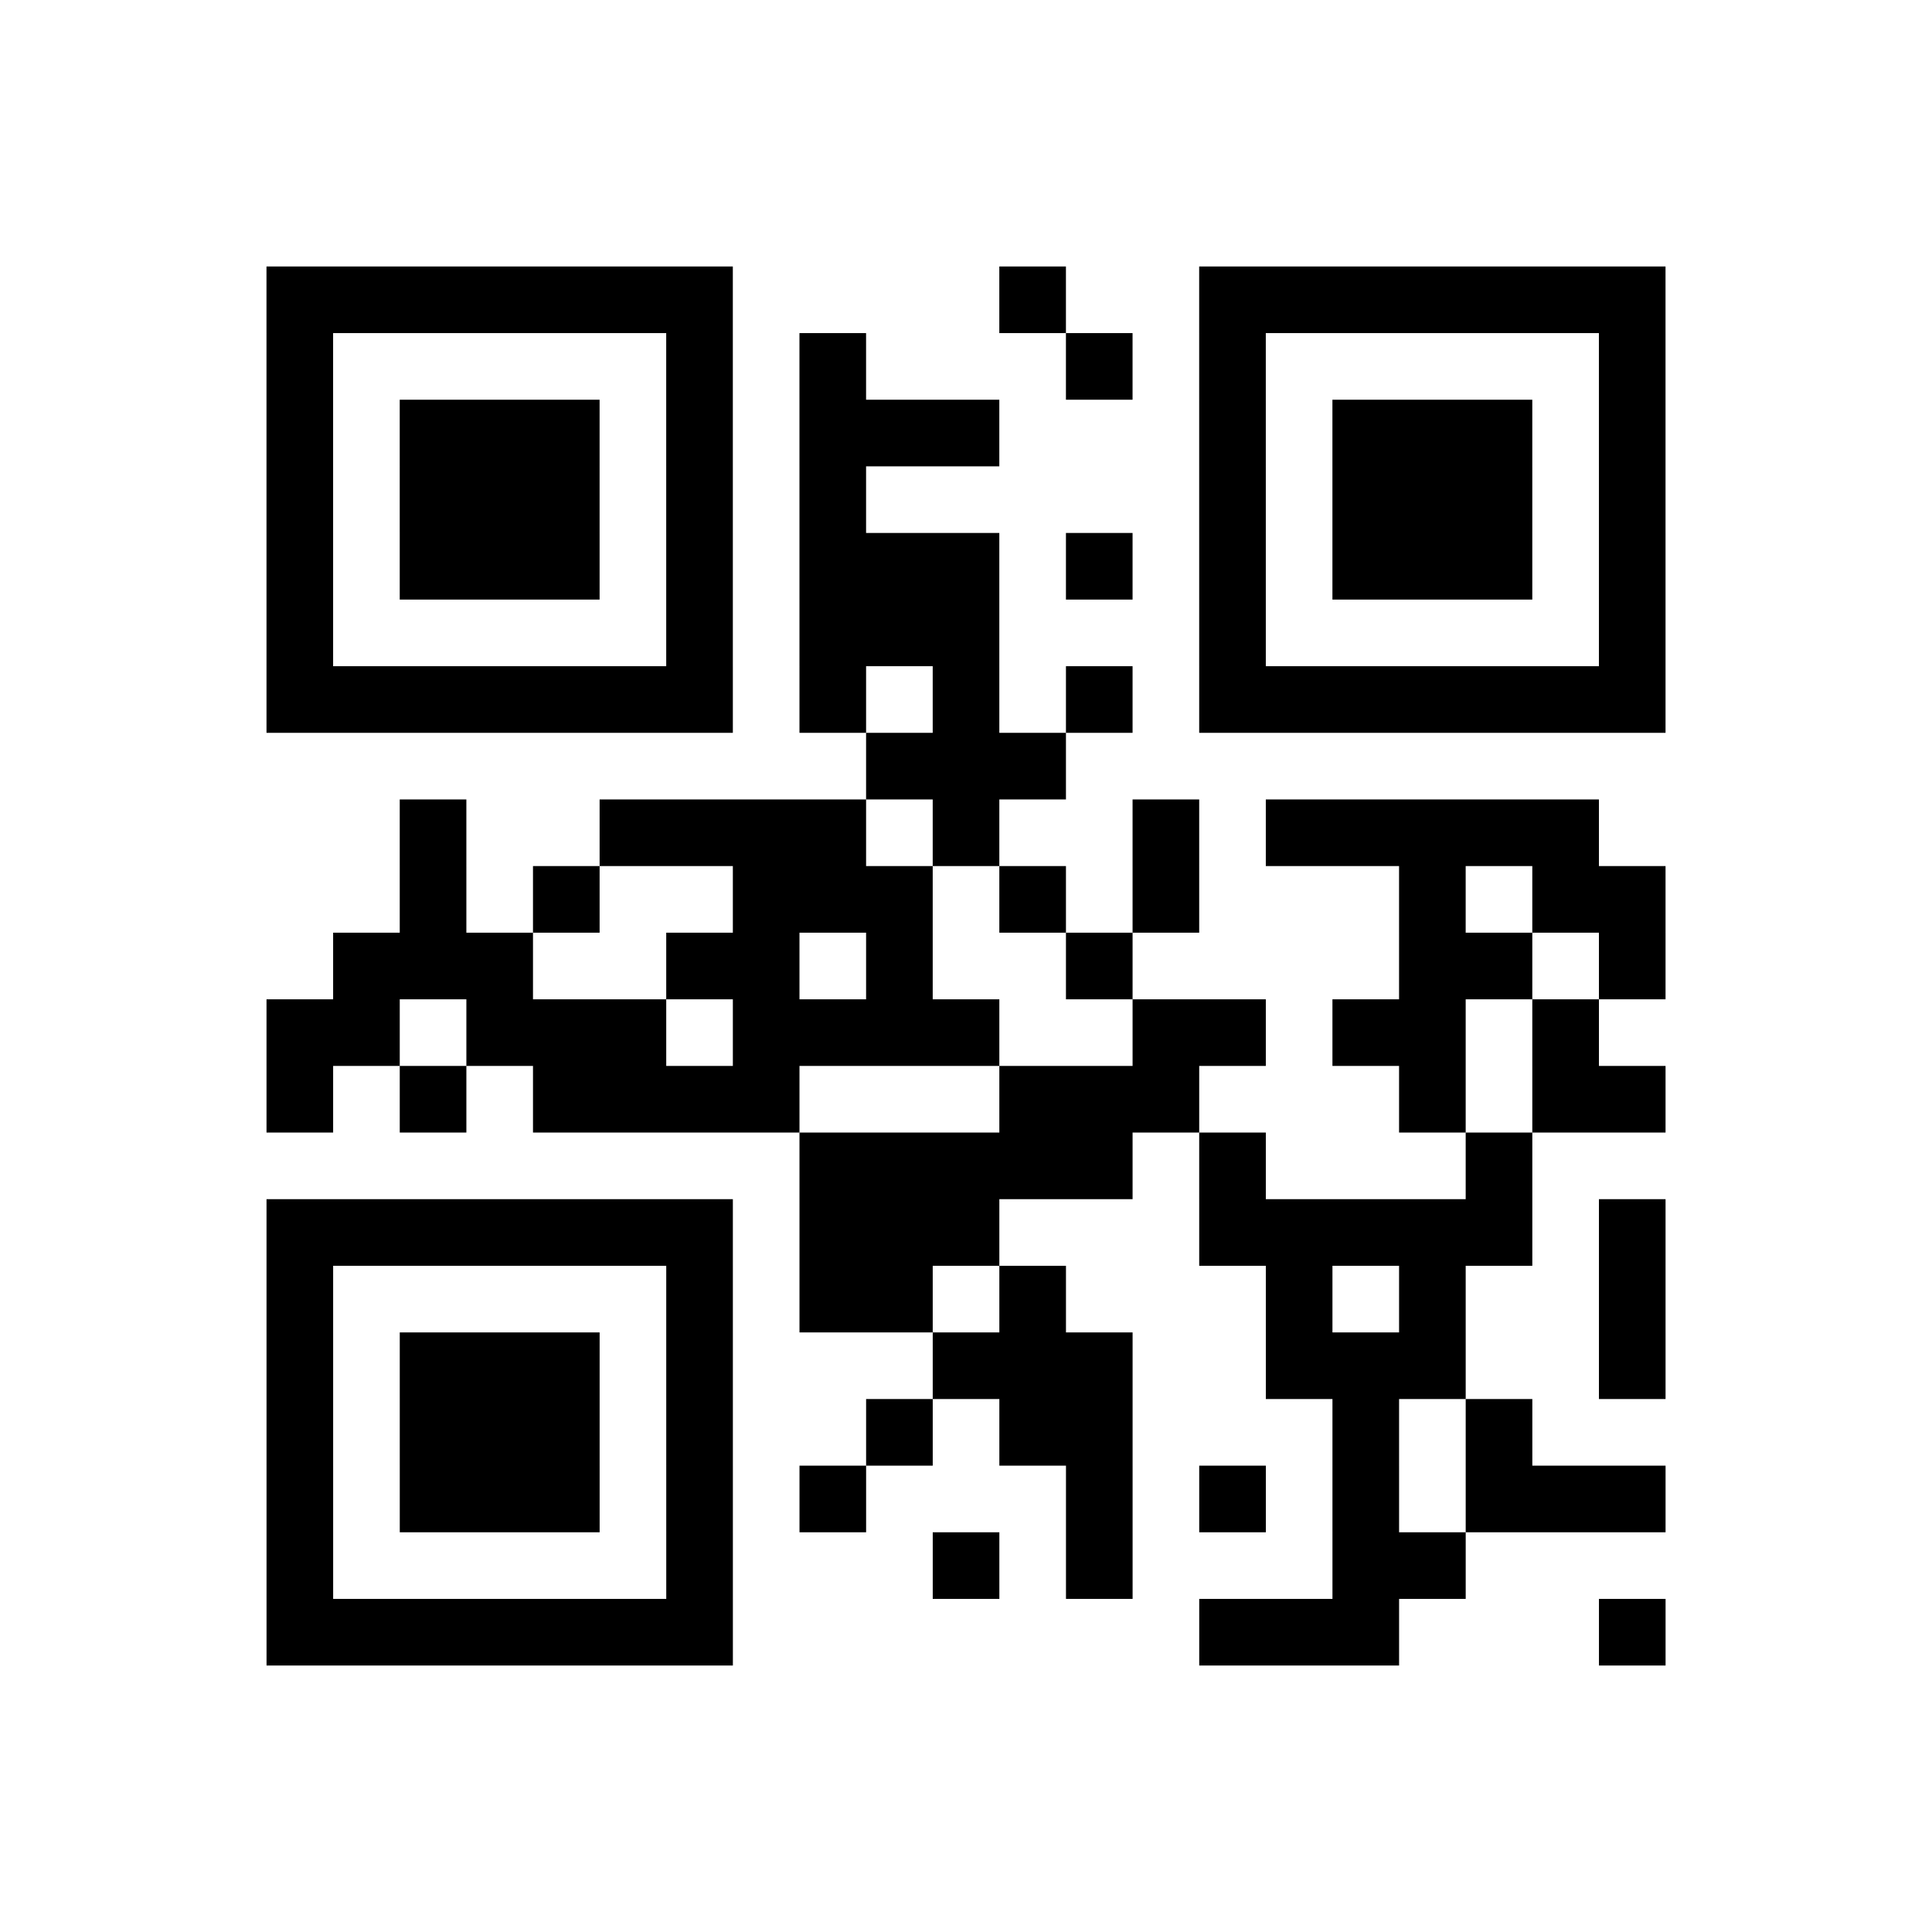 <?xml version="1.0" encoding="UTF-8"?>
<svg xmlns="http://www.w3.org/2000/svg" height="232" width="232" class="pyqrcode"><path transform="scale(8)" stroke="#000" class="pyqrline" d="M4 4.5h7m4 0h1m2 0h7m-21 1h1m5 0h1m1 0h1m3 0h1m1 0h1m5 0h1m-21 1h1m1 0h3m1 0h1m1 0h3m3 0h1m1 0h3m1 0h1m-21 1h1m1 0h3m1 0h1m1 0h1m5 0h1m1 0h3m1 0h1m-21 1h1m1 0h3m1 0h1m1 0h3m1 0h1m1 0h1m1 0h3m1 0h1m-21 1h1m5 0h1m1 0h3m3 0h1m5 0h1m-21 1h7m1 0h1m1 0h1m1 0h1m1 0h7m-12 1h3m-10 1h1m2 0h4m1 0h1m2 0h1m1 0h5m-18 1h1m1 0h1m2 0h3m1 0h1m1 0h1m3 0h1m1 0h2m-20 1h3m2 0h2m1 0h1m2 0h1m4 0h2m1 0h1m-21 1h2m1 0h3m1 0h4m2 0h2m1 0h2m1 0h1m-20 1h1m1 0h1m1 0h4m3 0h3m3 0h1m1 0h2m-13 1h5m1 0h1m3 0h1m-19 1h7m1 0h3m3 0h5m1 0h1m-21 1h1m5 0h1m1 0h2m1 0h1m3 0h1m1 0h1m2 0h1m-21 1h1m1 0h3m1 0h1m3 0h3m2 0h3m2 0h1m-21 1h1m1 0h3m1 0h1m2 0h1m1 0h2m3 0h1m1 0h1m-19 1h1m1 0h3m1 0h1m1 0h1m3 0h1m1 0h1m1 0h1m1 0h3m-21 1h1m5 0h1m3 0h1m1 0h1m3 0h2m-18 1h7m7 0h3m3 0h1"/></svg>
